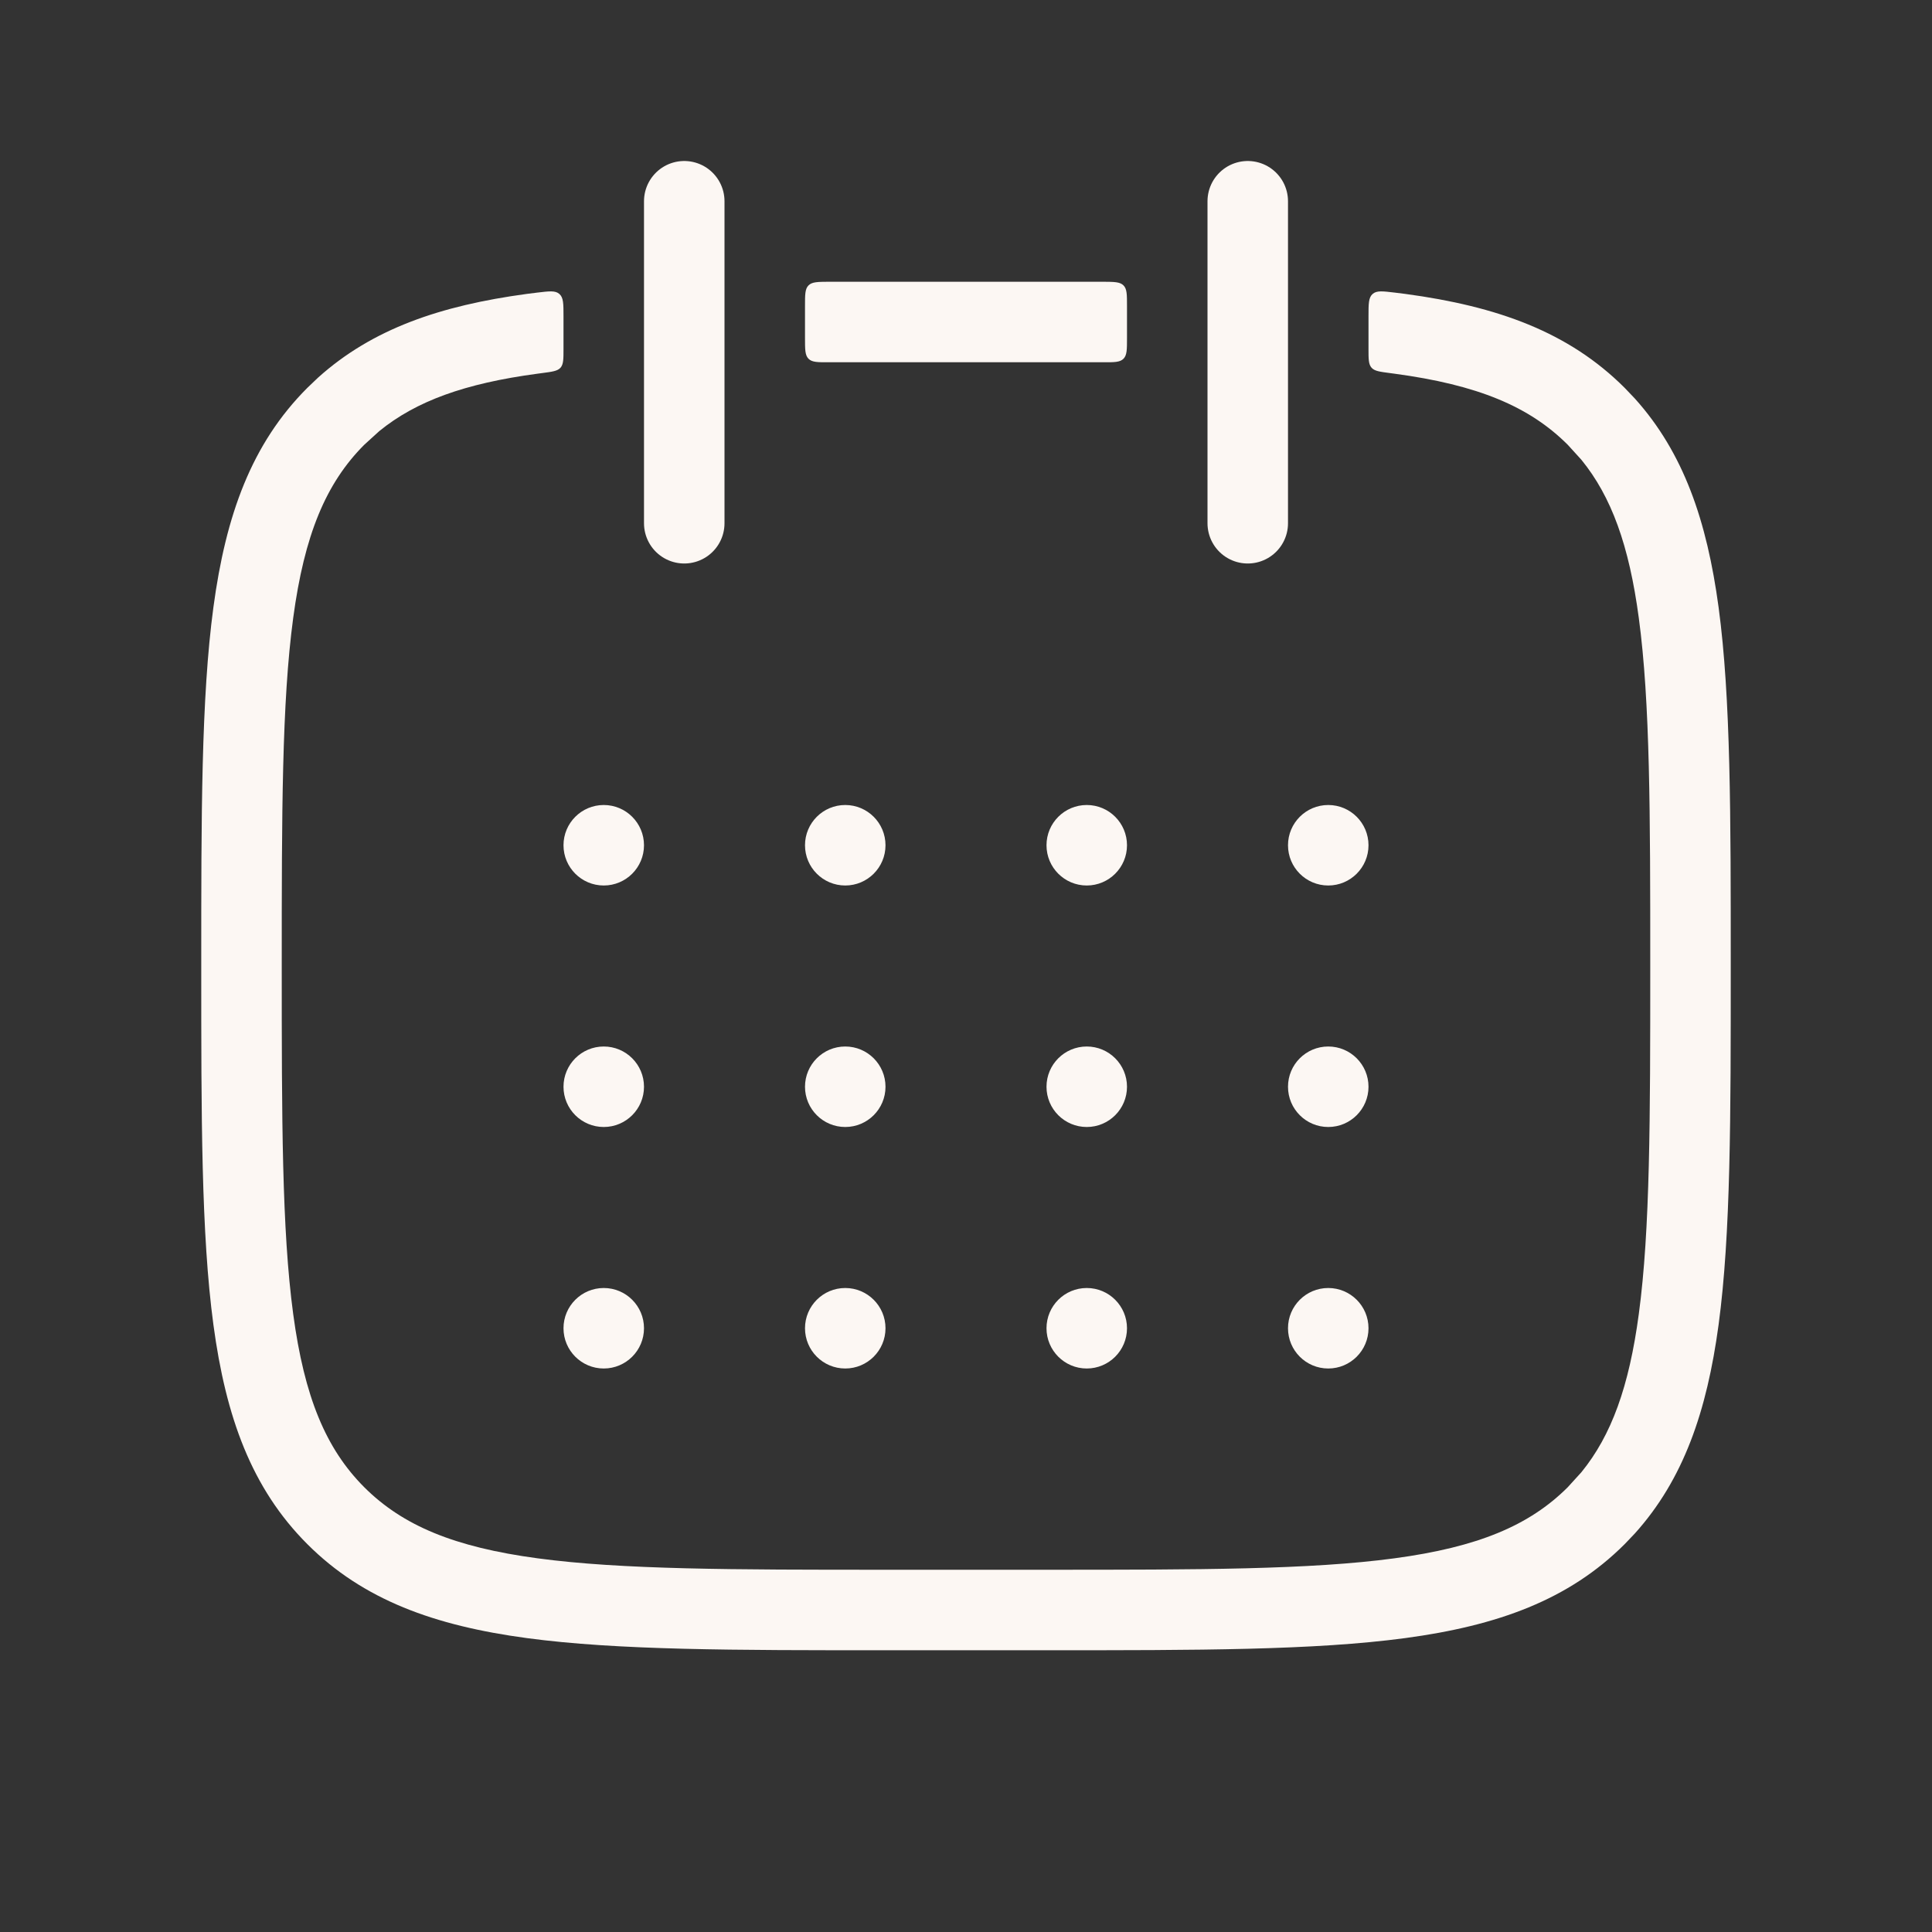 <svg width="24" height="24" viewBox="0 0 24 24" fill="none" xmlns="http://www.w3.org/2000/svg">
<rect x="0" y="0" width="24" height="24" fill="#333333" stroke="none"/>
<path d="M17 3.929C17 3.774 17 3.697 17.051 3.652C17.101 3.607 17.177 3.617 17.328 3.635C17.371 3.64 17.414 3.646 17.456 3.651C18.601 3.805 19.488 4.124 20.182 4.818L20.308 4.95C20.915 5.624 21.204 6.471 21.349 7.544C21.501 8.674 21.5 10.129 21.5 12C21.5 13.871 21.501 15.326 21.349 16.456C21.204 17.529 20.915 18.376 20.308 19.05L20.182 19.182C19.488 19.876 18.601 20.195 17.456 20.349C16.326 20.501 14.871 20.5 13 20.5H11C9.129 20.5 7.674 20.501 6.544 20.349C5.399 20.195 4.512 19.876 3.818 19.182C3.124 18.488 2.805 17.601 2.651 16.456C2.499 15.326 2.5 13.871 2.5 12C2.5 10.129 2.499 8.674 2.651 7.544C2.805 6.399 3.124 5.512 3.818 4.818L3.95 4.692C4.624 4.085 5.471 3.796 6.544 3.651C6.586 3.646 6.629 3.64 6.672 3.635C6.823 3.617 6.899 3.607 6.949 3.652C7 3.697 7 3.774 7 3.929V4.334C7 4.461 7 4.525 6.963 4.568C6.925 4.61 6.86 4.618 6.731 4.635C6.713 4.637 6.695 4.639 6.678 4.642C5.773 4.763 5.169 4.983 4.712 5.355L4.525 5.525C4.048 6.003 3.781 6.644 3.642 7.678C3.501 8.726 3.5 10.1 3.5 12C3.5 13.9 3.501 15.274 3.642 16.322C3.781 17.356 4.048 17.997 4.525 18.475C5.003 18.952 5.644 19.219 6.678 19.358C7.726 19.499 9.1 19.5 11 19.5H13C14.9 19.5 16.274 19.499 17.322 19.358C18.356 19.219 18.997 18.952 19.475 18.475L19.645 18.288C20.017 17.831 20.237 17.227 20.358 16.322C20.499 15.274 20.5 13.9 20.5 12C20.5 10.1 20.499 8.726 20.358 7.678C20.237 6.773 20.017 6.169 19.645 5.712L19.475 5.525C18.997 5.048 18.356 4.781 17.322 4.642C17.305 4.639 17.287 4.637 17.269 4.635C17.14 4.618 17.075 4.61 17.038 4.568C17 4.525 17 4.461 17 4.334V3.929ZM13.701 3.5C13.842 3.501 13.912 3.501 13.956 3.545C14 3.588 14 3.659 14 3.8V4.2C14 4.342 14 4.413 13.956 4.457C13.912 4.501 13.841 4.501 13.699 4.5C13.474 4.5 13.241 4.5 13 4.5H11C10.759 4.5 10.526 4.5 10.301 4.5C10.159 4.501 10.088 4.501 10.044 4.457C10 4.413 10 4.342 10 4.2V3.8C10 3.659 10 3.588 10.044 3.545C10.088 3.501 10.158 3.501 10.299 3.5C10.526 3.5 10.759 3.5 11 3.5H13C13.241 3.5 13.474 3.5 13.701 3.5Z" fill="#FCF7F3"/>
<path d="M8.5 2.5L8.5 6.5" stroke="#FCF7F3" stroke-linecap="round"/>
<path d="M15.5 2.5L15.5 6.5" stroke="#FCF7F3" stroke-linecap="round"/>
<circle cx="7.5" cy="10.5" r="0.5" fill="#FCF7F3"/>
<circle cx="10.5" cy="10.5" r="0.5" fill="#FCF7F3"/>
<circle cx="13.5" cy="10.5" r="0.5" fill="#FCF7F3"/>
<circle cx="16.5" cy="10.5" r="0.5" fill="#FCF7F3"/>
<circle cx="7.5" cy="13.5" r="0.5" fill="#FCF7F3"/>
<circle cx="10.5" cy="13.5" r="0.5" fill="#FCF7F3"/>
<circle cx="13.5" cy="13.5" r="0.5" fill="#FCF7F3"/>
<circle cx="16.5" cy="13.5" r="0.5" fill="#FCF7F3"/>
<circle cx="7.5" cy="16.5" r="0.5" fill="#FCF7F3"/>
<circle cx="10.5" cy="16.5" r="0.5" fill="#FCF7F3"/>
<circle cx="13.5" cy="16.5" r="0.5" fill="#FCF7F3"/>
<circle cx="16.5" cy="16.5" r="0.5" fill="#FCF7F3"/>
</svg>
